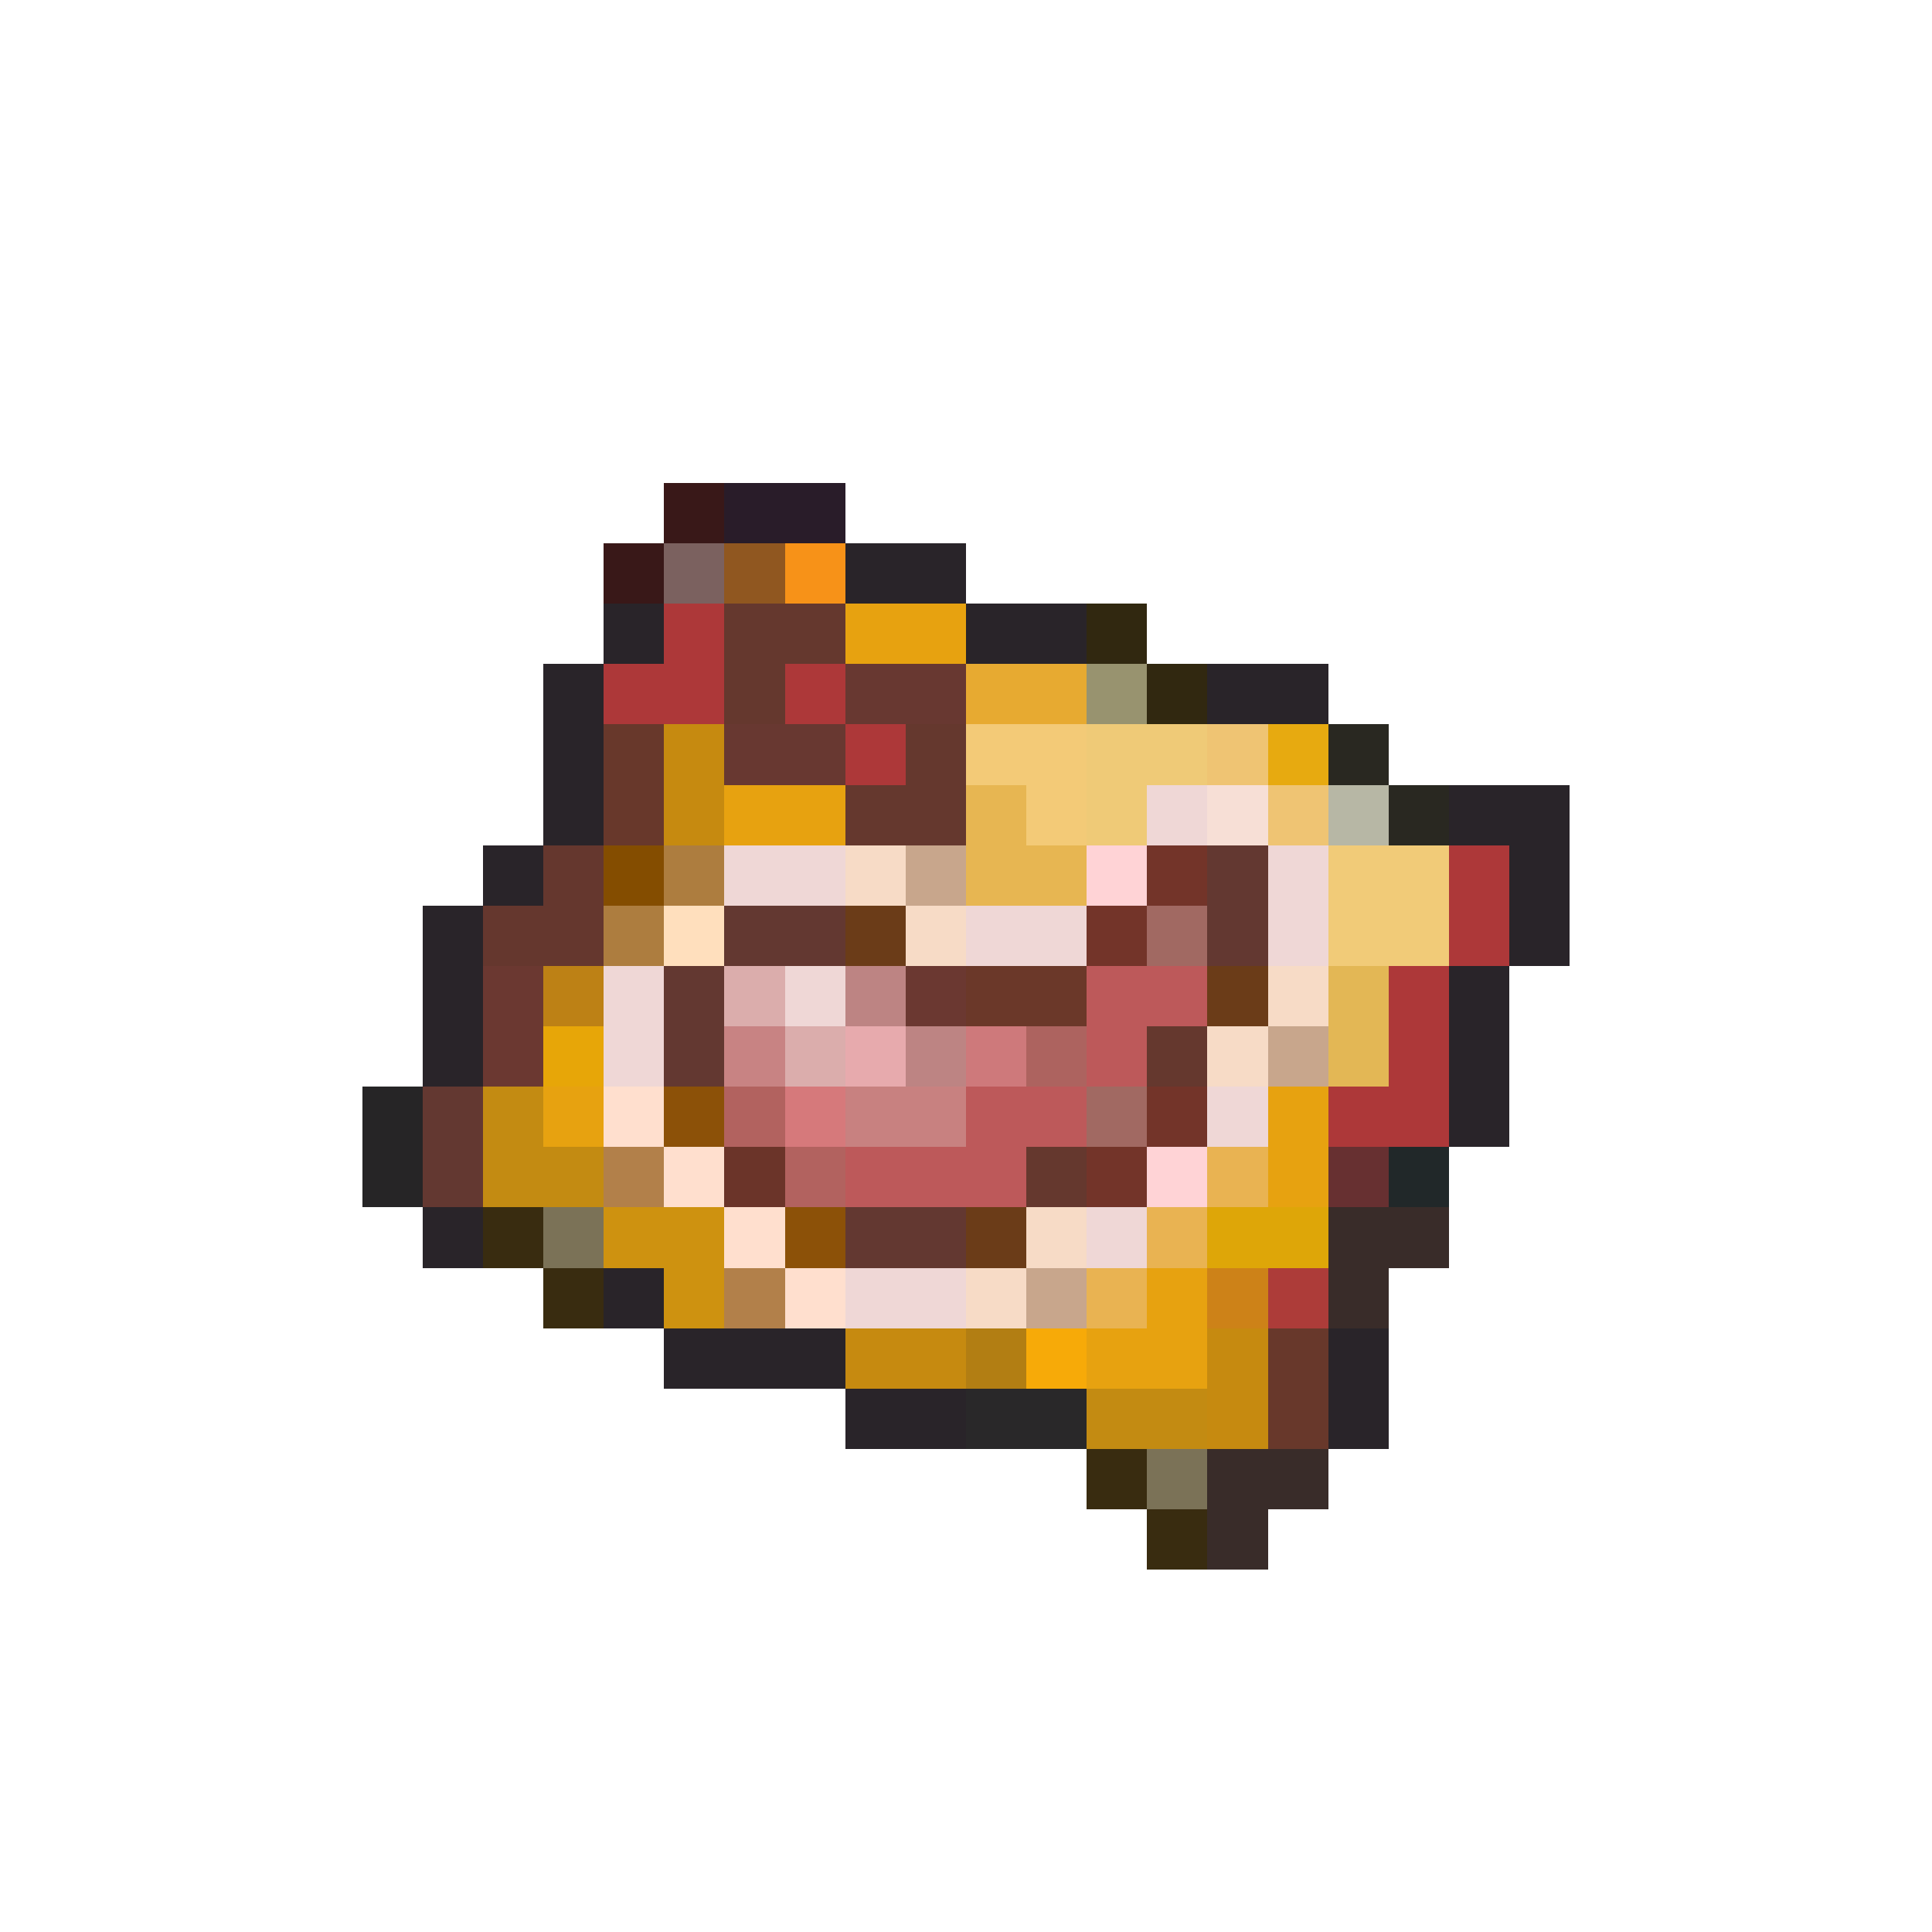 <svg xmlns="http://www.w3.org/2000/svg" viewBox="0 -0.5 32 32" shape-rendering="crispEdges">
<path stroke="#391818" d="M11 8h1M10 9h1" />
<path stroke="#291c29" d="M12 8h2" />
<path stroke="#7b615f" d="M11 9h1" />
<path stroke="#905720" d="M12 9h1" />
<path stroke="#f79218" d="M13 9h1" />
<path stroke="#292429" d="M14 9h2M10 10h1M16 10h2M9 11h1M20 11h2M9 12h1M9 13h1M24 13h2M8 14h1M25 14h1M7 15h1M25 15h1M7 16h1M24 16h1M7 17h1M24 17h1M24 18h1M7 20h1M10 21h1M11 22h3M22 22h1M14 23h2M22 23h1" />
<path stroke="#ad3839" d="M11 10h1M10 11h2M13 11h1M14 12h1M24 14h1M24 15h1M23 16h1M23 17h1M22 18h2" />
<path stroke="#65382e" d="M12 10h2M12 11h1M15 12h1M14 13h2M19 17h1M17 19h1" />
<path stroke="#e7a210" d="M14 10h2M12 13h2M9 18h1M21 18h1M21 19h1M19 21h1M18 22h2" />
<path stroke="#312810" d="M18 10h1M19 11h1" />
<path stroke="#683831" d="M14 11h2M12 12h2" />
<path stroke="#e7aa31" d="M16 11h2" />
<path stroke="#98936f" d="M18 11h1" />
<path stroke="#68382b" d="M10 12h1M10 13h1M21 22h1M21 23h1" />
<path stroke="#c68a10" d="M11 12h1M11 13h1M14 22h2M20 22h1M20 23h1" />
<path stroke="#f3ca77" d="M16 12h2M17 13h1" />
<path stroke="#efca77" d="M18 12h2M18 13h1" />
<path stroke="#efc473" d="M20 12h1M21 13h1" />
<path stroke="#e7aa10" d="M21 12h1" />
<path stroke="#292821" d="M22 12h1M23 13h1" />
<path stroke="#e7b652" d="M16 13h1M16 14h2" />
<path stroke="#efd7d6" d="M19 13h1M12 14h2M21 14h1M16 15h2M21 15h1M10 16h1M13 16h1M10 17h1M20 18h1M18 20h1M14 21h2" />
<path stroke="#f7dfd6" d="M20 13h1" />
<path stroke="#b7b7a5" d="M22 13h1" />
<path stroke="#65372e" d="M9 14h1M8 15h2" />
<path stroke="#844d00" d="M10 14h1" />
<path stroke="#ad7d3f" d="M11 14h1M10 15h1" />
<path stroke="#f7dbc6" d="M14 14h1M15 15h1M21 16h1M20 17h1M17 20h1M16 21h1" />
<path stroke="#c8a68c" d="M15 14h1M21 17h1M17 21h1" />
<path stroke="#ffd3d6" d="M18 14h1M19 19h1" />
<path stroke="#733429" d="M19 14h1M18 15h1M19 18h1M18 19h1" />
<path stroke="#633831" d="M20 14h1M12 15h2M20 15h1M11 16h1M11 17h1M7 18h1M7 19h1M14 20h2" />
<path stroke="#f1cb78" d="M22 14h2M22 15h2" />
<path stroke="#ffdfbd" d="M11 15h1" />
<path stroke="#6b3c18" d="M14 15h1M20 16h1M16 20h1" />
<path stroke="#a16962" d="M19 15h1M18 18h1" />
<path stroke="#6b3831" d="M8 16h1M15 16h1M8 17h1" />
<path stroke="#bd8115" d="M9 16h1" />
<path stroke="#dbadac" d="M12 16h1M13 17h1" />
<path stroke="#bd8483" d="M14 16h1M15 17h1" />
<path stroke="#6b3829" d="M16 16h2" />
<path stroke="#bd595a" d="M18 16h2M18 17h1M16 18h2M14 19h3" />
<path stroke="#e3b755" d="M22 16h1M22 17h1" />
<path stroke="#e7a608" d="M9 17h1" />
<path stroke="#c88383" d="M12 17h1" />
<path stroke="#e7aaad" d="M14 17h1" />
<path stroke="#ce797b" d="M16 17h1" />
<path stroke="#ad635f" d="M17 17h1" />
<path stroke="#262526" d="M6 18h1M6 19h1" />
<path stroke="#c38b12" d="M8 18h1M8 19h2M18 23h2" />
<path stroke="#ffdfce" d="M10 18h1M11 19h1M12 20h1M13 21h1" />
<path stroke="#8c5108" d="M11 18h1M13 20h1" />
<path stroke="#b2625f" d="M12 18h1M13 19h1" />
<path stroke="#d6797b" d="M13 18h1" />
<path stroke="#c88180" d="M14 18h2" />
<path stroke="#b2804a" d="M10 19h1M12 21h1" />
<path stroke="#6b3429" d="M12 19h1" />
<path stroke="#e9b352" d="M20 19h1M19 20h1M18 21h1" />
<path stroke="#673031" d="M22 19h1" />
<path stroke="#212829" d="M23 19h1" />
<path stroke="#392c10" d="M8 20h1M9 21h1M18 24h1M19 25h1" />
<path stroke="#7b7257" d="M9 20h1M19 24h1" />
<path stroke="#ce9210" d="M10 20h2M11 21h1" />
<path stroke="#dea608" d="M20 20h2" />
<path stroke="#392c29" d="M22 20h2M22 21h1M20 24h2M20 25h1" />
<path stroke="#cd8218" d="M20 21h1" />
<path stroke="#ad3c39" d="M21 21h1" />
<path stroke="#b27e13" d="M16 22h1" />
<path stroke="#f7aa08" d="M17 22h1" />
<path stroke="#292829" d="M16 23h2" />
</svg>